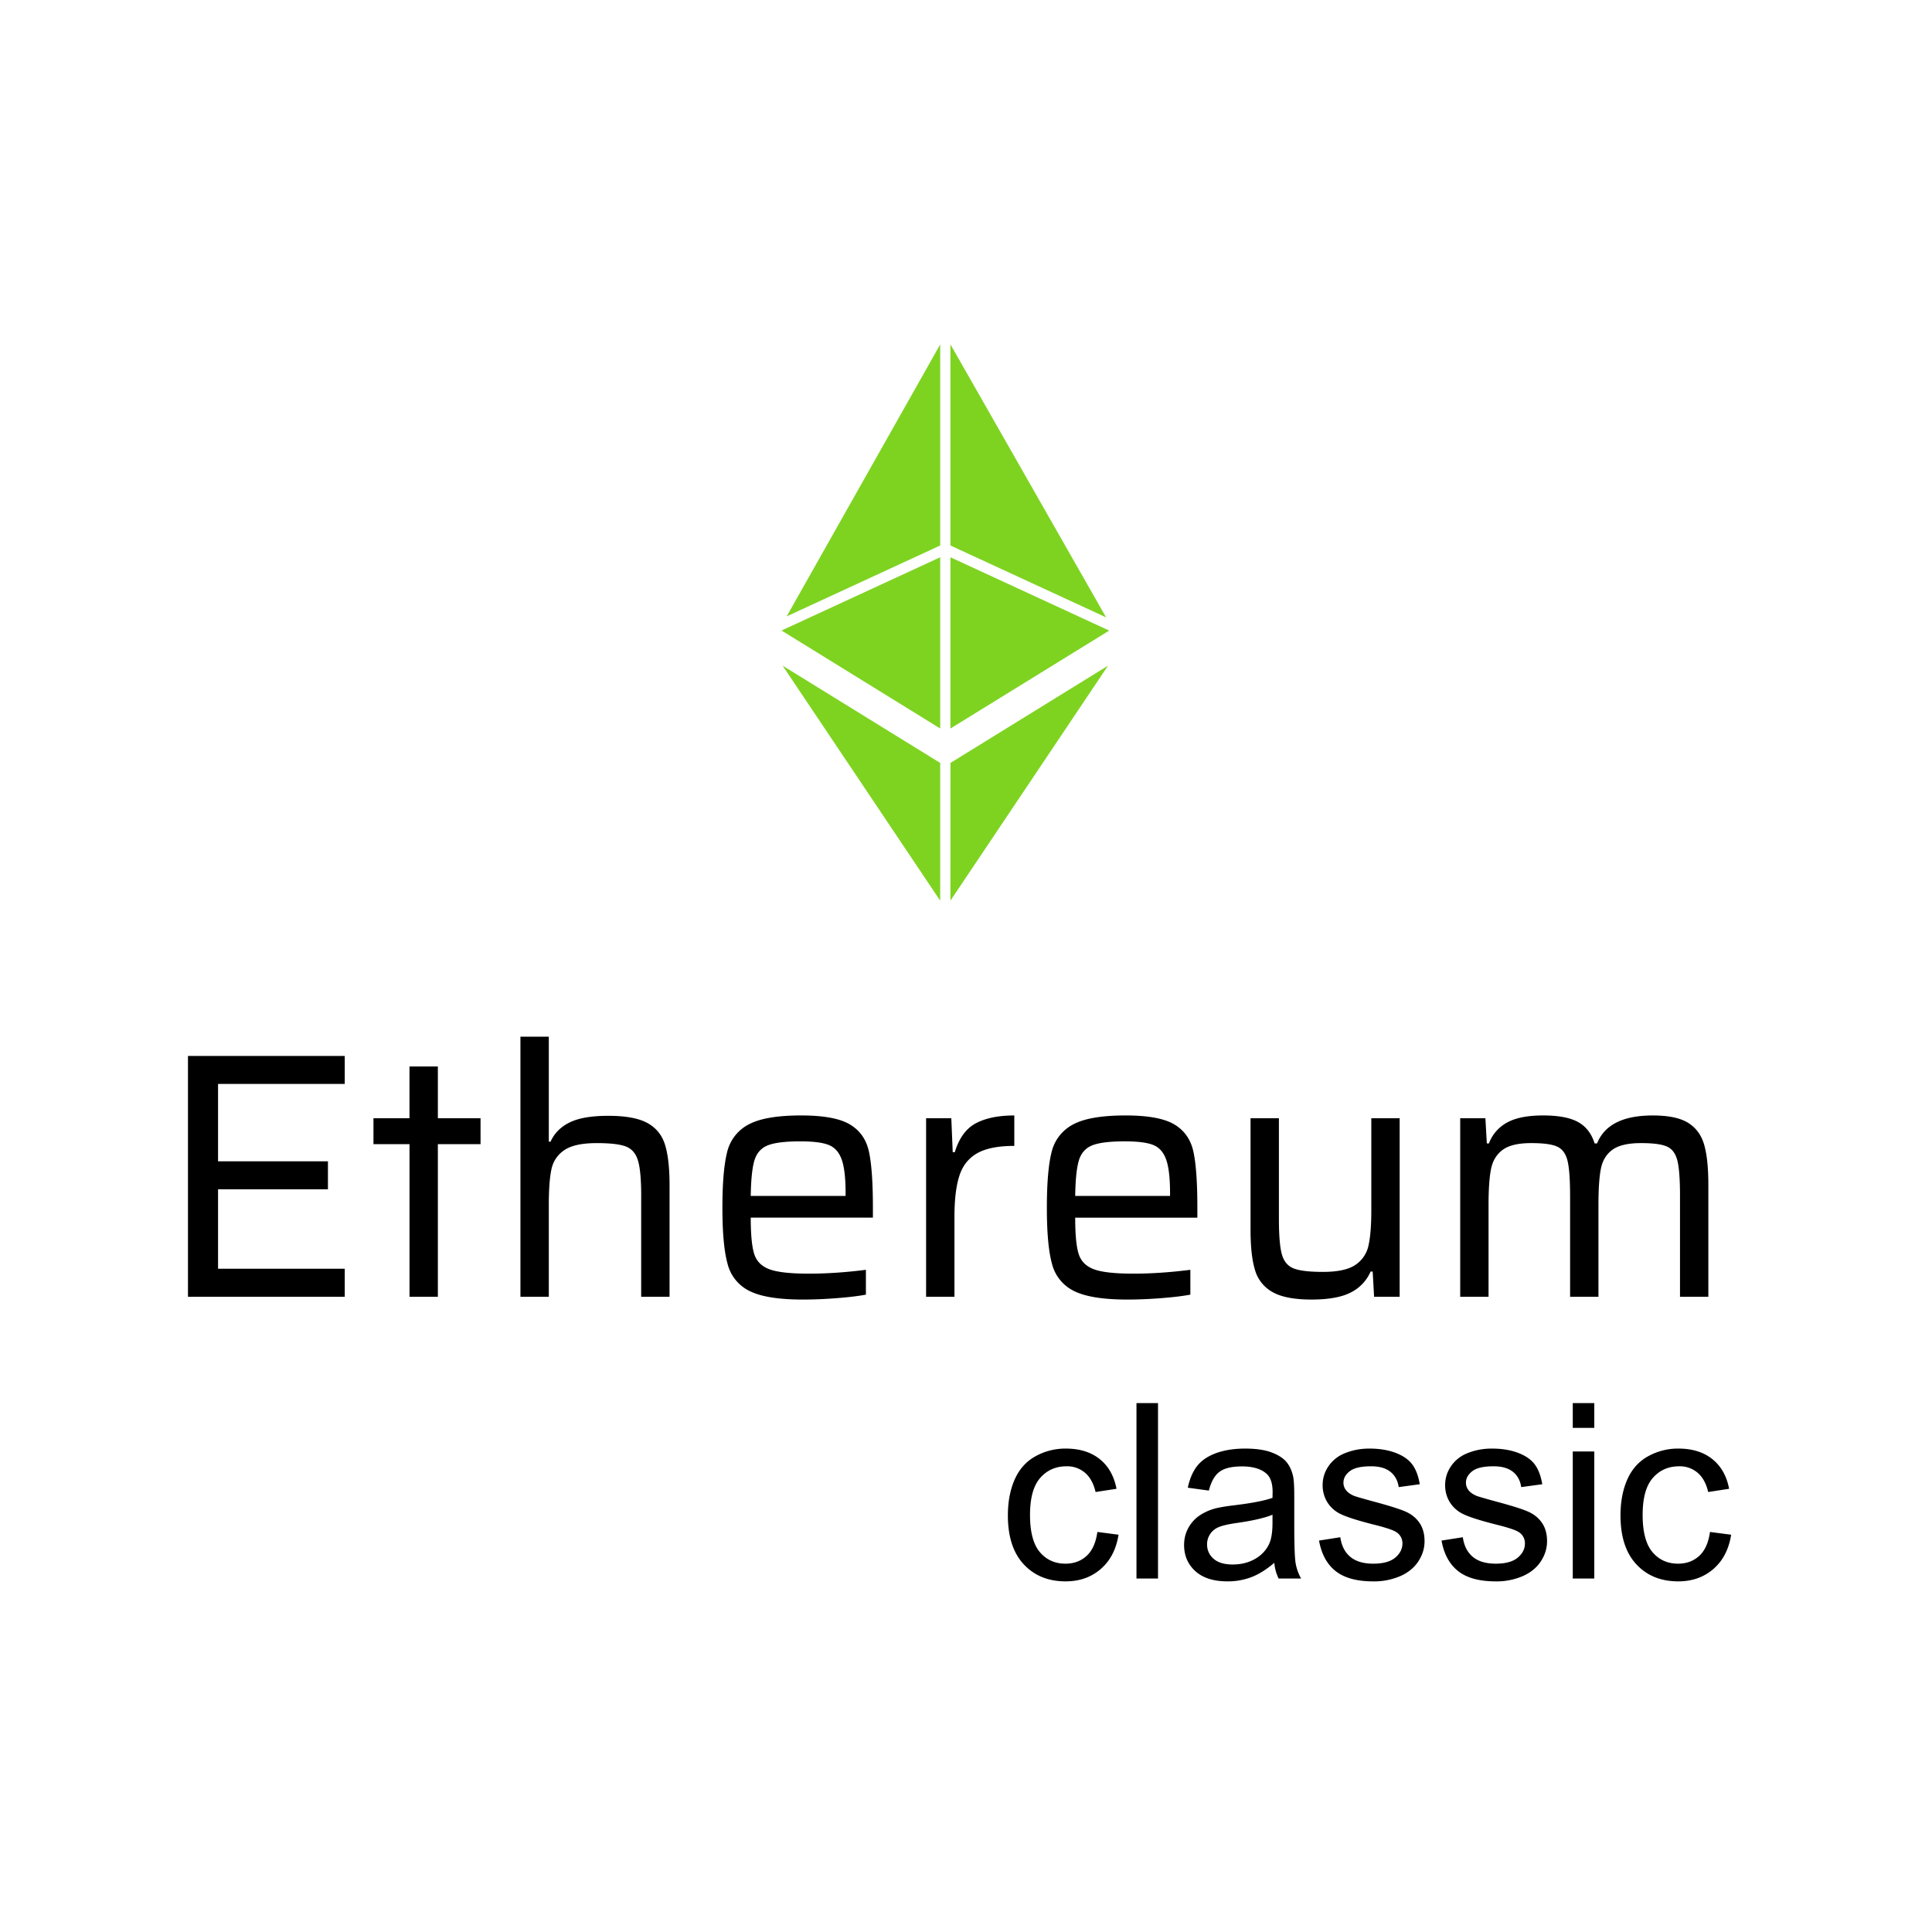 <svg width="96" height="96" viewBox="0 0 96 96" xmlns="http://www.w3.org/2000/svg"><title>96</title><g fill="none" fill-rule="evenodd"><path d="M9.34 64.435V52.47h7.79v1.39h-6.295v3.844h5.46v1.392h-5.46v3.947h6.295v1.392H9.34zm11.008 0v-7.583h-1.791v-1.287h1.79v-2.574h1.41v2.574h2.121v1.287h-2.121v7.583h-1.41zm11.513-4.992c0-.823-.052-1.411-.157-1.765-.104-.353-.301-.588-.591-.704-.29-.116-.777-.174-1.46-.174-.731 0-1.267.116-1.61.348-.342.232-.556.55-.643.956-.087.406-.13.992-.13 1.757v4.574h-1.41V51.513h1.41v5.217h.087c.185-.417.501-.736.947-.956.447-.22 1.087-.33 1.922-.33.858 0 1.504.118 1.94.356.434.238.727.597.877 1.078.151.481.227 1.151.227 2.009v5.548h-1.41v-4.992zm11.513 1.061h-6.07c0 .847.058 1.45.174 1.809.116.36.368.612.757.757.388.144 1.04.217 1.956.217.893 0 1.838-.064 2.835-.191v1.234c-.37.07-.852.128-1.443.174-.592.047-1.154.07-1.687.07-1.195 0-2.073-.14-2.635-.417a2.052 2.052 0 0 1-1.104-1.34c-.174-.614-.261-1.547-.261-2.8 0-1.229.078-2.15.234-2.765a2.09 2.09 0 0 1 1.061-1.374c.551-.301 1.423-.452 2.618-.452 1.113 0 1.919.148 2.417.444.499.295.815.742.948 1.339s.2 1.527.2 2.791v.504zm-5.226-3.591c-.33.133-.55.383-.661.748-.11.365-.171.953-.183 1.765h4.713v-.139c0-.765-.066-1.328-.2-1.687-.133-.36-.35-.597-.652-.713-.301-.116-.765-.174-1.391-.174-.754 0-1.296.067-1.626.2zm7.87-1.348h1.252l.07 1.687h.103c.21-.695.557-1.174 1.044-1.435.487-.26 1.125-.39 1.913-.39v1.512c-.8 0-1.414.122-1.843.365-.43.244-.725.618-.887 1.122-.163.504-.244 1.186-.244 2.044v3.965h-1.409v-8.87zm13.478 4.94h-6.07c0 .846.058 1.449.174 1.808.116.36.368.612.757.757.388.144 1.04.217 1.956.217.893 0 1.838-.064 2.835-.191v1.234c-.371.07-.852.128-1.444.174-.591.047-1.153.07-1.687.07-1.194 0-2.072-.14-2.634-.417a2.052 2.052 0 0 1-1.105-1.34c-.174-.614-.26-1.547-.26-2.8 0-1.229.078-2.15.234-2.765a2.09 2.09 0 0 1 1.061-1.374c.55-.301 1.423-.452 2.617-.452 1.113 0 1.92.148 2.418.444.498.295.814.742.948 1.339.133.597.2 1.527.2 2.791v.504zm-5.226-3.592c-.33.133-.551.383-.661.748-.11.365-.171.953-.183 1.765h4.713v-.139c0-.765-.067-1.328-.2-1.687-.133-.36-.35-.597-.652-.713-.301-.116-.765-.174-1.391-.174-.754 0-1.296.067-1.626.2zm13.939 6.27h-.105a2.085 2.085 0 0 1-.974 1.034c-.452.238-1.107.357-1.965.357-.846 0-1.487-.122-1.922-.365a1.827 1.827 0 0 1-.878-1.087c-.15-.481-.226-1.151-.226-2.009v-5.548h1.409v4.992c0 .834.05 1.426.148 1.773.098.348.292.58.582.696.29.116.777.174 1.461.174.73 0 1.267-.116 1.609-.348a1.53 1.53 0 0 0 .652-.965c.093-.412.14-.994.14-1.748v-4.574h1.408v8.87h-1.27l-.07-1.252zm15.27-3.74c0-.834-.044-1.426-.131-1.773-.087-.348-.258-.58-.513-.696-.255-.116-.684-.174-1.287-.174-.65 0-1.125.11-1.426.33-.302.22-.493.534-.574.94-.081.405-.122 1.002-.122 1.79v4.575h-1.409v-4.992c0-.834-.043-1.426-.13-1.773-.087-.348-.258-.58-.513-.696-.255-.116-.684-.174-1.287-.174-.65 0-1.125.113-1.426.34-.302.225-.493.544-.574.956-.081.411-.122 1-.122 1.765v4.574h-1.408v-8.87h1.252l.07 1.252h.104a1.96 1.96 0 0 1 .895-1.034c.423-.238 1.023-.357 1.8-.357.765 0 1.345.11 1.74.33.394.22.666.574.817 1.061h.122c.37-.927 1.292-1.39 2.765-1.39.777 0 1.362.12 1.756.364.394.244.661.606.8 1.087.14.481.209 1.151.209 2.009v5.548h-1.409v-4.992zM54.528 76.122l1.052.137c-.115.725-.41 1.293-.883 1.703-.474.41-1.055.615-1.745.615-.864 0-1.558-.282-2.083-.847-.525-.564-.788-1.374-.788-2.428 0-.681.113-1.278.34-1.79.225-.51.569-.894 1.03-1.15a3.06 3.06 0 0 1 1.507-.383c.686 0 1.247.174 1.683.52.435.347.715.84.838 1.478l-1.04.16c-.1-.424-.275-.743-.527-.957a1.361 1.361 0 0 0-.912-.321c-.539 0-.977.193-1.314.58-.337.386-.505.997-.505 1.833 0 .848.162 1.465.487 1.85.325.383.75.576 1.272.576.42 0 .771-.13 1.053-.387.281-.257.46-.654.535-1.189zm1.943 2.313V69.72h1.07v8.715h-1.07zm6.848-.779c-.396.337-.778.575-1.144.713a3.28 3.28 0 0 1-1.18.208c-.694 0-1.227-.169-1.599-.508-.373-.339-.559-.772-.559-1.299 0-.309.07-.591.211-.847.14-.255.325-.46.553-.615a2.6 2.6 0 0 1 .77-.35c.21-.056.527-.11.95-.161.865-.103 1.5-.226 1.909-.369l.006-.28c0-.435-.101-.742-.303-.92-.274-.242-.68-.363-1.219-.363-.503 0-.875.088-1.114.265-.24.176-.417.488-.532.936l-1.047-.143c.096-.448.252-.81.47-1.085.218-.275.533-.487.945-.636.412-.148.89-.223 1.433-.223.539 0 .977.064 1.313.19.337.127.585.287.744.479.158.192.269.435.332.728.036.182.054.511.054.987v1.427c0 .994.023 1.623.068 1.887.046.263.136.516.27.758h-1.117a2.269 2.269 0 0 1-.214-.779zm-.089-2.39c-.388.159-.97.294-1.748.405-.44.063-.75.134-.933.214a.914.914 0 0 0-.57.856c0 .285.108.523.323.713.216.19.532.285.949.285.412 0 .778-.09 1.1-.27.32-.18.556-.427.707-.74.115-.242.172-.599.172-1.07v-.393zm2.312 1.284l1.058-.166c.06.424.225.749.497.975.271.226.65.339 1.138.339.492 0 .856-.1 1.094-.3.238-.2.357-.435.357-.705a.65.65 0 0 0-.316-.57c-.146-.096-.51-.217-1.093-.363-.785-.198-1.329-.37-1.632-.514a1.58 1.58 0 0 1-.69-.6 1.59 1.59 0 0 1-.234-.848c0-.281.064-.542.193-.781.129-.24.304-.44.526-.598.166-.123.393-.227.68-.312.288-.085.596-.128.925-.128.495 0 .93.072 1.305.214.374.143.65.336.829.58.178.244.301.57.368.978l-1.046.142c-.047-.325-.185-.578-.413-.76-.228-.183-.55-.274-.966-.274-.491 0-.842.081-1.052.244-.21.162-.315.352-.315.57a.59.59 0 0 0 .13.375c.088.115.225.21.41.285.108.04.423.131.946.274.757.202 1.285.367 1.584.496.3.129.534.316.705.562.17.245.255.55.255.915 0 .357-.104.693-.312 1.008-.208.315-.508.558-.9.73a3.278 3.278 0 0 1-1.332.26c-.82 0-1.445-.171-1.875-.512-.43-.34-.705-.846-.824-1.516zm6.087 0l1.058-.166c.06.424.225.749.497.975.271.226.65.339 1.138.339.491 0 .856-.1 1.094-.3.238-.2.357-.435.357-.705a.65.65 0 0 0-.316-.57c-.146-.096-.51-.217-1.093-.363-.785-.198-1.329-.37-1.632-.514a1.58 1.58 0 0 1-.69-.6 1.59 1.59 0 0 1-.234-.848c0-.281.064-.542.193-.781.129-.24.304-.44.526-.598.166-.123.393-.227.68-.312.288-.085.596-.128.925-.128.495 0 .93.072 1.305.214.374.143.65.336.829.58.178.244.301.57.368.978l-1.046.142c-.047-.325-.185-.578-.413-.76-.228-.183-.55-.274-.966-.274-.491 0-.842.081-1.052.244-.21.162-.315.352-.315.57a.59.59 0 0 0 .13.375c.088.115.225.21.41.285.108.04.423.131.946.274.757.202 1.285.367 1.584.496.3.129.534.316.705.562.17.245.255.55.255.915 0 .357-.104.693-.312 1.008-.208.315-.508.558-.9.73a3.278 3.278 0 0 1-1.332.26c-.82 0-1.445-.171-1.875-.512-.43-.34-.705-.846-.824-1.516zm6.521-5.6v-1.23h1.07v1.23h-1.07zm0 7.485v-6.313h1.07v6.313h-1.07zm6.818-2.313l1.052.137c-.114.725-.409 1.293-.882 1.703-.474.41-1.055.615-1.745.615-.864 0-1.558-.282-2.083-.847-.525-.564-.788-1.374-.788-2.428 0-.681.113-1.278.339-1.79.226-.51.57-.894 1.031-1.15a3.06 3.06 0 0 1 1.507-.383c.686 0 1.246.174 1.682.52.436.347.716.84.838 1.478l-1.04.16c-.099-.424-.274-.743-.526-.957a1.361 1.361 0 0 0-.912-.321c-.54 0-.977.193-1.314.58-.337.386-.505.997-.505 1.833 0 .848.162 1.465.487 1.85.325.383.75.576 1.272.576.42 0 .771-.13 1.052-.387.282-.257.46-.654.535-1.189z" fill="#000"/><path d="M46.718 36.199V27.69l-7.884 3.64zm0-9.094v-9.99l-7.63 13.513zm.508-9.995v9.995l7.737 3.573zm0 10.58v8.51l7.89-4.866zm-.508 17.064V37.91l-7.83-4.833zm.508 0l7.831-11.677-7.83 4.833z" fill-rule="nonzero" fill="#7ED321"/></g></svg>